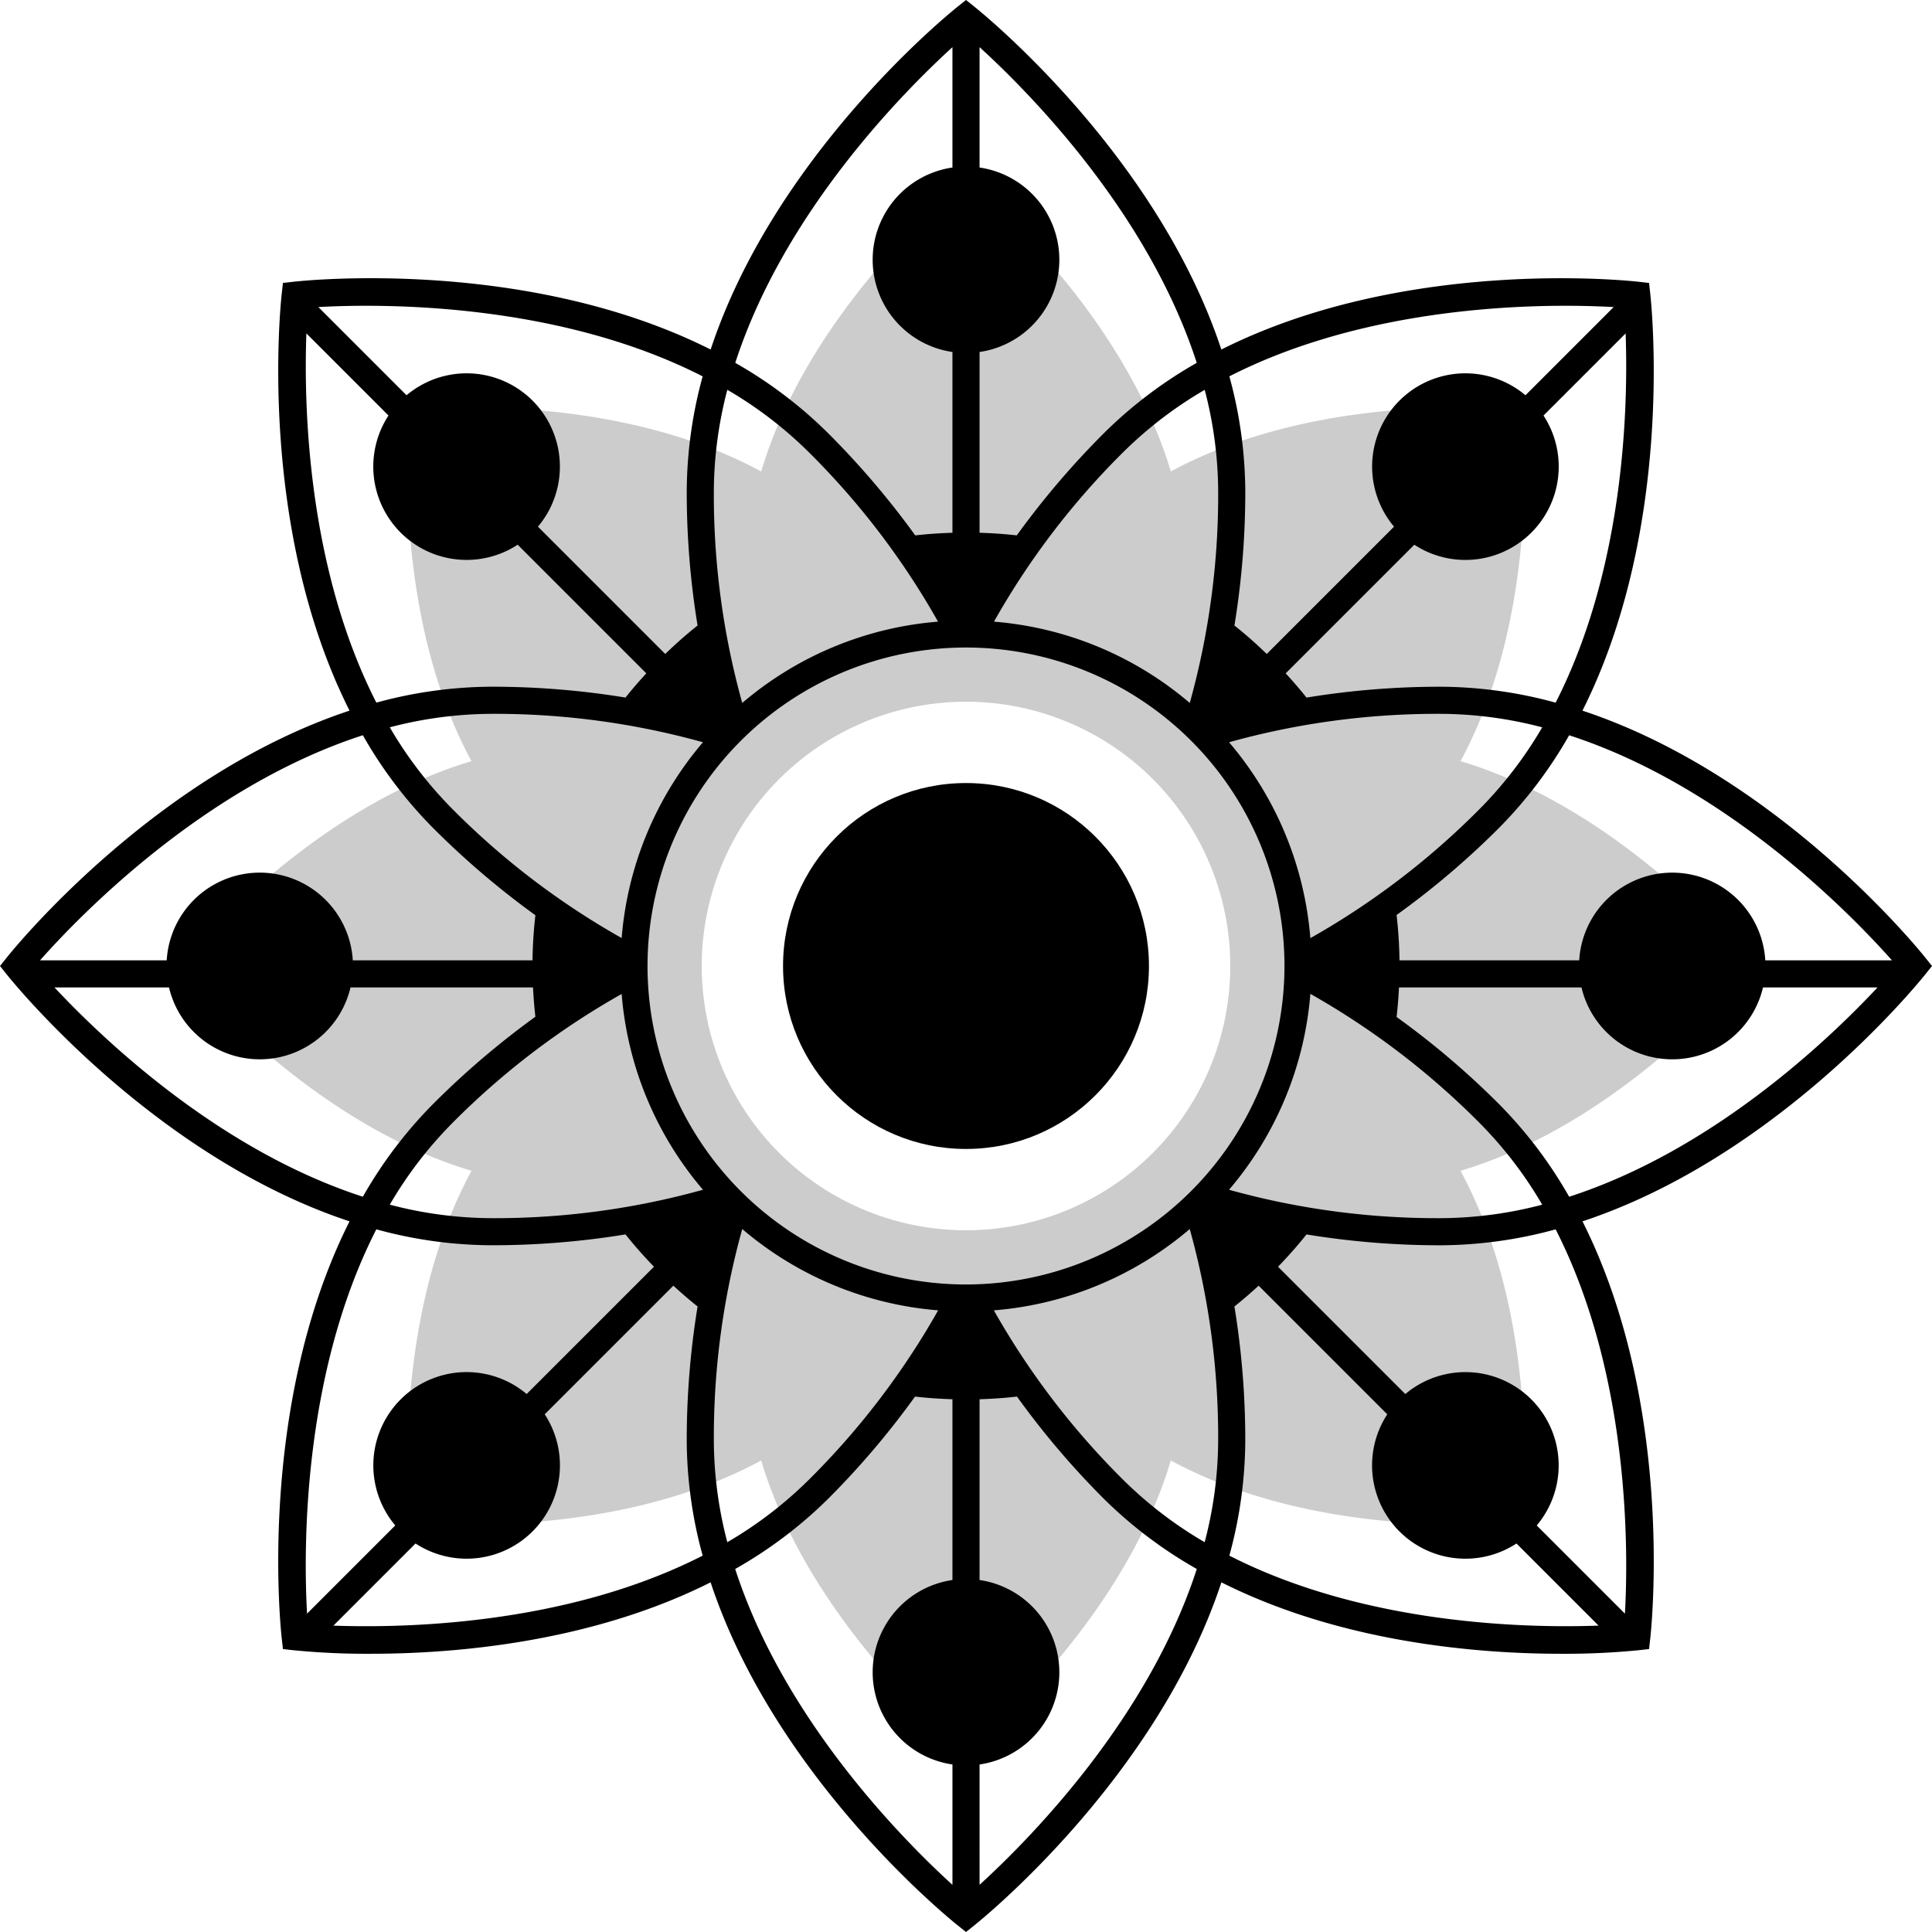 <svg id="Слой_1" data-name="Слой 1" xmlns="http://www.w3.org/2000/svg" viewBox="0 0 270.38 270.38"><defs><style>.cls-1{fill:#ccc;}</style></defs><title>sign_monochrome</title><path class="cls-1" d="M360.039,249.997S342.715,228.333,319.206,221.335c11.678-21.573,8.604-49.147,8.604-49.147s-27.574-3.074-49.147,8.604C271.664,157.282,250,139.958,250,139.958s-21.664,17.324-28.662,40.833c-21.573-11.678-49.147-8.604-49.147-8.604s-3.074,27.574,8.604,49.147c-23.509,6.998-40.834,28.662-40.834,28.662s17.324,21.664,40.834,28.662c-11.678,21.573-8.604,49.147-8.604,49.147s27.574,3.074,49.147-8.604C228.336,342.712,250,360.036,250,360.036s21.664-17.324,28.662-40.834c21.573,11.678,49.147,8.604,49.147,8.604s3.074-27.574-8.604-49.147C342.715,271.661,360.039,249.997,360.039,249.997Zm-81.183,36.407c-.352.279-.71.551-1.07.82-.154.115-.307.232-.462.345-.351.256-.707.504-1.065.75-.175.12-.349.241-.525.359-.341.228-.688.448-1.035.667-.203.128-.405.256-.61.381-.326.198-.656.39-.987.58-.236.135-.471.271-.709.403-.305.168-.614.331-.924.492-.274.143-.547.286-.824.423-.279.139-.561.272-.843.406-.315.149-.631.297-.95.439-.251.112-.504.219-.757.326-.359.152-.719.302-1.082.445-.219.086-.44.169-.661.252-.403.152-.808.3-1.216.441-.189.065-.379.127-.569.19-.445.147-.893.289-1.344.423-.16.047-.321.093-.481.138-.485.138-.973.27-1.464.393-.133.033-.267.065-.4.097q-.783.188-1.575.35c-.109.022-.219.043-.328.065q-.829.162-1.668.296c-.092.015-.185.028-.277.042q-.866.131-1.743.232a45.443,45.443,0,0,1-10.569,0q-.877-.099-1.743-.232c-.092-.014-.185-.028-.277-.042q-.839-.133-1.668-.296c-.11-.021-.219-.042-.328-.065q-.793-.161-1.575-.35c-.133-.032-.267-.063-.4-.097-.491-.123-.979-.255-1.464-.393-.161-.046-.321-.091-.481-.138-.451-.134-.899-.276-1.344-.423-.19-.063-.38-.125-.569-.19-.408-.141-.813-.289-1.216-.441-.221-.083-.442-.166-.661-.252-.363-.143-.723-.293-1.082-.445-.253-.107-.506-.214-.757-.326-.319-.142-.635-.29-.95-.439-.282-.133-.564-.267-.843-.406-.277-.138-.551-.28-.824-.423-.309-.162-.618-.324-.924-.492-.238-.131-.474-.267-.709-.403-.331-.19-.661-.382-.987-.58-.205-.125-.407-.253-.61-.381-.348-.219-.694-.439-1.035-.667-.177-.118-.35-.239-.525-.359-.358-.246-.715-.494-1.065-.75-.155-.113-.308-.23-.462-.345-.36-.269-.718-.541-1.07-.82a46.718,46.718,0,0,1-7.551-7.552c-.279-.351-.55-.709-.819-1.069-.116-.155-.233-.308-.346-.464-.256-.351-.504-.707-.75-1.065-.12-.174-.241-.348-.358-.524-.228-.342-.449-.689-.668-1.038-.127-.202-.255-.403-.379-.607-.199-.327-.391-.659-.582-.992-.134-.234-.27-.468-.4-.705-.169-.306-.331-.615-.493-.925-.143-.274-.286-.548-.423-.824-.139-.279-.272-.561-.405-.843-.149-.315-.297-.631-.438-.95-.112-.251-.219-.505-.327-.759-.151-.358-.301-.717-.443-1.079-.087-.221-.17-.443-.254-.666-.151-.402-.299-.806-.439-1.213-.065-.189-.128-.38-.19-.57-.147-.445-.289-.892-.422-1.342-.048-.161-.093-.322-.139-.483-.138-.484-.27-.972-.392-1.462-.033-.134-.065-.268-.097-.402q-.187-.781-.349-1.571c-.023-.111-.044-.223-.066-.334q-.162-.827-.295-1.664c-.015-.093-.029-.186-.043-.279q-.131-.865-.231-1.74a45.439,45.439,0,0,1,0-10.566q.099-.878.232-1.746c.014-.091.027-.182.042-.272q.133-.841.297-1.672c.021-.109.042-.217.064-.326q.162-.794.351-1.578c.032-.132.063-.264.096-.396.123-.493.255-.981.394-1.468.046-.16.09-.319.138-.478.134-.452.276-.899.423-1.345.063-.19.125-.38.19-.568.141-.409.29-.814.441-1.218.083-.22.165-.44.251-.658.143-.364.294-.725.446-1.085.107-.253.214-.505.325-.756.142-.319.29-.635.439-.951.133-.282.266-.563.405-.842.138-.279.282-.554.426-.829.161-.308.322-.615.49-.919.132-.239.268-.476.404-.712.19-.331.381-.66.579-.986.125-.205.254-.408.382-.611.218-.347.439-.693.666-1.033.119-.178.241-.353.362-.529.245-.356.492-.711.746-1.06.115-.158.234-.313.35-.47.268-.358.538-.714.815-1.063a46.718,46.718,0,0,1,7.551-7.55c.352-.279.71-.551,1.07-.82.154-.115.306-.231.461-.344.351-.256.708-.504,1.066-.75.175-.12.349-.242.526-.359.341-.227.687-.447,1.034-.666.203-.128.406-.257.612-.382.325-.198.655-.389.985-.579.236-.136.473-.272.712-.404.304-.168.613-.33.921-.491.275-.143.549-.287.827-.425.278-.138.56-.272.842-.405.316-.149.632-.297.952-.439.251-.112.504-.219.757-.326.358-.151.717-.301,1.079-.444.221-.087.444-.171.667-.254.402-.151.805-.299,1.212-.439.19-.065.381-.128.571-.191.445-.147.892-.289,1.342-.422.16-.048.321-.093.482-.139.485-.138.972-.27,1.463-.392.133-.033.267-.065.401-.097q.782-.188,1.574-.35c.11-.022.22-.044.33-.065q.828-.162,1.666-.296c.093-.015.187-.029.28-.043q.864-.131,1.739-.231a45.434,45.434,0,0,1,10.566,0q.875.099,1.739.231c.093.014.187.028.28.043q.838.132,1.666.296c.11.022.22.043.33.065q.792.161,1.574.35c.134.032.268.064.401.097.491.122.979.254,1.463.392.161.046.322.091.482.139.451.133.897.276,1.342.422.191.063.382.125.571.191.407.14.81.288,1.212.439.223.084.446.167.667.254.362.143.721.292,1.079.444.253.107.506.214.757.326.32.142.636.29.952.439.282.133.563.266.842.405.278.138.552.281.827.425.309.161.617.323.921.491.239.132.475.268.712.404.33.19.66.381.985.579.206.125.408.254.612.382.347.219.693.439,1.034.666.177.118.351.239.526.359.358.246.715.495,1.066.75.155.113.308.229.461.344.36.269.718.541,1.07.82a46.718,46.718,0,0,1,7.551,7.55c.278.35.548.706.815,1.063.117.156.235.312.35.47.254.349.501.704.746,1.06.121.176.243.351.362.529.227.341.447.687.666,1.033.128.203.257.406.382.611.198.325.389.655.579.986.136.237.273.473.404.712.168.304.329.611.49.919.144.275.287.551.426.829.139.279.272.56.405.842.149.315.297.631.439.951.111.25.218.503.325.756.152.36.303.721.446,1.085.086.218.168.438.251.658.152.404.301.809.441,1.218.065.189.127.379.19.568.147.446.29.894.423,1.345.047.159.092.319.138.478.138.486.271.975.394,1.468.033.132.064.264.096.396q.188.784.351,1.578c.022.108.043.217.064.326q.163.831.297,1.672c.014.091.028.182.042.272q.132.868.232,1.746a45.439,45.439,0,0,1,0,10.566q-.099.875-.231,1.74c-.014.093-.028.186-.043.279q-.132.837-.295,1.664c-.022.111-.043.223-.066.334q-.161.791-.349,1.571c-.032.134-.064.268-.097.402-.122.491-.254.978-.392,1.462-.046.161-.091.323-.139.483-.134.451-.276.897-.422,1.342-.063.19-.125.381-.19.57-.14.407-.288.811-.439,1.213-.084.222-.167.445-.254.666-.143.362-.292.721-.443,1.079-.107.254-.215.507-.327.759-.142.319-.29.635-.438.95-.133.282-.267.564-.405.843-.138.277-.28.551-.423.824-.162.31-.325.62-.493.925-.131.237-.266.471-.4.705-.191.333-.383.664-.582.992-.124.204-.252.405-.379.607-.219.348-.44.696-.668,1.038-.117.176-.238.35-.358.524-.246.358-.494.715-.75,1.065-.114.156-.231.31-.346.464-.269.36-.54.717-.819,1.069A46.718,46.718,0,0,1,278.856,286.404Z" transform="translate(-114.81 -114.81)"/><path class="cls-1" d="M250,203.533A46.467,46.467,0,1,0,296.467,250,46.467,46.467,0,0,0,250,203.533Zm0,83.45A36.984,36.984,0,1,1,286.984,250,36.984,36.984,0,0,1,250,286.984Z" transform="translate(-114.81 -114.81)"/><circle cx="135.19" cy="135.19" r="25.604"/><path d="M384.243,248.816c-1.006-1.258-20.682-25.523-47.97-34.551,12.91-25.678,9.665-56.75,9.488-58.351l-.169-1.507-1.506-.168c-1.599-.178-32.671-3.423-58.35,9.488-9.029-27.287-33.294-46.964-34.552-47.97L250,114.81l-1.184.946c-1.258,1.006-25.523,20.682-34.551,47.969-25.679-12.912-56.753-9.668-58.351-9.487l-1.507.168-.168,1.507c-.179,1.601-3.423,32.673,9.488,58.351-27.288,9.028-46.964,33.293-47.97,34.552L114.81,250l.946,1.184c1.006,1.258,20.682,25.524,47.97,34.552-12.911,25.678-9.667,56.75-9.488,58.35l.168,1.506,1.507.169a104.787,104.787,0,0,0,10.802.491c11.656,0,30.75-1.554,47.544-9.997,9.023,27.297,33.299,46.982,34.557,47.988L250,385.19l1.184-.946c1.258-1.006,25.534-20.691,34.558-47.988,16.794,8.444,35.888,9.996,47.543,9.996a104.848,104.848,0,0,0,10.802-.491l1.506-.169.169-1.506c.178-1.601,3.422-32.672-9.487-58.351,27.287-9.029,46.963-33.294,47.969-34.552L385.19,250Zm-4.662.39H361.859a13.044,13.044,0,0,0-26.042,0h-25.151a62.006,62.006,0,0,0-.407-6.345A115.539,115.539,0,0,0,324.575,230.697a61.624,61.624,0,0,0,9.834-12.987C356.724,224.942,374.256,243.192,379.582,249.205ZM250,294.57A44.57,44.57,0,1,1,294.57,250,44.62,44.62,0,0,1,250,294.57Zm-36.813-75.884a48.139,48.139,0,0,0-11.378,27.401A108.137,108.137,0,0,1,178.108,228.015a56.661,56.661,0,0,1-8.746-11.418,56.731,56.731,0,0,1,14.257-1.887A108.708,108.708,0,0,1,213.187,218.686Zm-11.378,35.228a48.139,48.139,0,0,0,11.379,27.401,108.706,108.706,0,0,1-29.568,3.976,56.66,56.66,0,0,1-14.259-1.89,56.732,56.732,0,0,1,8.748-11.416A108.153,108.153,0,0,1,201.809,253.914Zm96.384-7.812a48.14,48.14,0,0,0-11.379-27.416,108.707,108.707,0,0,1,29.568-3.976,56.661,56.661,0,0,1,14.256,1.889,56.657,56.657,0,0,1-8.744,11.416A108.717,108.717,0,0,1,298.192,246.102Zm-11.38,35.212a48.14,48.14,0,0,0,11.38-27.416A108.748,108.748,0,0,1,321.893,271.985a56.659,56.659,0,0,1,8.746,11.419,56.727,56.727,0,0,1-14.258,1.887A108.71,108.71,0,0,1,286.812,281.315Zm45.707-68.168a61.633,61.633,0,0,0-16.138-2.229,115.786,115.786,0,0,0-18.731,1.519c-.924-1.171-1.904-2.293-2.91-3.391l18.001-18.001a13.062,13.062,0,0,0,18.08-18.08l11.491-11.491C342.675,171.448,342.223,194.136,332.519,213.146Zm1.396-55.543c2.765,0,5.055.087,6.722.18l-12.342,12.342a13.052,13.052,0,0,0-18.391,18.391l-17.814,17.814c-1.446-1.394-2.945-2.733-4.524-3.979a115.801,115.801,0,0,0,1.519-18.732,61.629,61.629,0,0,0-2.23-16.141C303.334,159.066,322.583,157.603,333.915,157.603Zm-48.624,26.016a108.706,108.706,0,0,1-3.976,29.568,48.14,48.14,0,0,0-27.401-11.379A108.153,108.153,0,0,1,271.985,178.108a56.644,56.644,0,0,1,11.421-8.738A56.723,56.723,0,0,1,285.291,183.619Zm-2.996-18.03a61.631,61.631,0,0,0-12.991,9.837,117.893,117.893,0,0,0-12.202,14.31c-1.713-.2-3.452-.31-5.205-.368V164.07a13.044,13.044,0,0,0,0-25.816V121.409C258.789,127.688,275.462,144.486,282.294,165.589ZM248.103,121.412V138.254a13.044,13.044,0,0,0,0,25.816v25.298c-1.752.059-3.491.169-5.204.369A117.891,117.891,0,0,0,230.697,175.426a61.626,61.626,0,0,0-12.987-9.835C224.545,144.503,241.212,127.697,248.103,121.412Zm-31.504,47.951a56.658,56.658,0,0,1,11.416,8.745,108.137,108.137,0,0,1,18.071,23.701A48.139,48.139,0,0,0,218.686,213.187a108.708,108.708,0,0,1-3.976-29.568A56.658,56.658,0,0,1,216.599,169.364Zm-3.453-1.882a61.63,61.63,0,0,0-2.229,16.138A115.807,115.807,0,0,0,212.435,202.35c-1.579,1.247-3.079,2.586-4.525,3.98L190.097,188.516a13.052,13.052,0,0,0-18.391-18.391L159.363,157.782C167.867,157.308,192.649,157.018,213.146,167.482Zm-55.459-6.012,11.492,11.492a13.062,13.062,0,0,0,18.08,18.08l18.001,18.001c-1.006,1.098-1.987,2.221-2.911,3.391a115.795,115.795,0,0,0-18.731-1.519,61.631,61.631,0,0,0-16.138,2.229C157.777,194.136,157.324,171.446,157.687,161.47Zm7.903,56.236a61.627,61.627,0,0,0,9.837,12.991,117.891,117.891,0,0,0,14.31,12.202,62.031,62.031,0,0,0-.402,6.306H164.183a13.044,13.044,0,0,0-26.042,0H120.416C125.737,243.192,143.258,224.936,165.589,217.706Zm-43.157,35.292h16.028a13.048,13.048,0,0,0,25.403,0h25.539c.072,1.379.176,2.748.334,4.103a117.893,117.893,0,0,0-14.31,12.202,61.627,61.627,0,0,0-9.835,12.988C145.564,275.8,129.394,260.434,122.432,252.999Zm45.045,33.855a61.632,61.632,0,0,0,16.142,2.23,115.784,115.784,0,0,0,18.732-1.519c1.246,1.579,2.585,3.079,3.979,4.524l-17.814,17.814a13.052,13.052,0,0,0-18.391,18.391l-12.344,12.344C157.304,332.14,157.002,307.36,167.477,286.854Zm-6.006,55.459,11.492-11.492a13.062,13.062,0,0,0,18.08-18.08l18.001-18.001c1.098,1.006,2.221,1.986,3.391,2.91a115.797,115.797,0,0,0-1.519,18.731,61.632,61.632,0,0,0,2.23,16.139C194.137,342.225,171.449,342.677,161.471,342.313Zm53.239-25.932a108.708,108.708,0,0,1,3.976-29.568,48.14,48.14,0,0,0,27.415,11.379,108.719,108.719,0,0,1-18.086,23.701,56.659,56.659,0,0,1-11.418,8.747A56.725,56.725,0,0,1,214.71,316.381Zm2.989,18.006a61.562,61.562,0,0,0,12.998-9.813A115.774,115.774,0,0,0,242.867,310.259c1.724.202,3.473.314,5.237.373V335.93a13.044,13.044,0,0,0,0,25.816v16.845C241.209,372.309,224.526,355.501,217.699,334.387Zm34.198,44.2V361.746a13.044,13.044,0,0,0,0-25.816V310.632c1.764-.059,3.514-.17,5.238-.372a115.812,115.812,0,0,0,12.168,14.315,61.565,61.565,0,0,0,12.995,9.811C275.468,355.485,258.791,372.302,251.897,378.588ZM283.401,330.638a56.656,56.656,0,0,1-11.416-8.745,108.724,108.724,0,0,1-18.086-23.701,48.14,48.14,0,0,0,27.415-11.38,108.71,108.71,0,0,1,3.976,29.568A56.659,56.659,0,0,1,283.401,330.638Zm3.453,1.882a61.63,61.63,0,0,0,2.23-16.139,115.801,115.801,0,0,0-1.519-18.732c1.17-.924,2.292-1.904,3.39-2.91l18.002,18.001a13.062,13.062,0,0,0,18.08,18.08l11.491,11.491C328.55,342.676,305.862,342.223,286.854,332.52Zm55.362,8.117-12.342-12.342a13.052,13.052,0,0,0-18.391-18.391l-17.814-17.814c1.394-1.446,2.733-2.945,3.98-4.524a115.801,115.801,0,0,0,18.732,1.519,61.631,61.631,0,0,0,16.138-2.23C342.982,307.352,342.69,332.135,342.217,340.637Zm-7.805-58.343a61.626,61.626,0,0,0-9.837-12.991,115.789,115.789,0,0,0-14.316-12.169c.16-1.365.266-2.746.339-4.135h25.539a13.048,13.048,0,0,0,25.403,0h16.032C370.615,260.434,354.452,275.805,334.411,282.294Z" transform="translate(-114.81 -114.81)"/></svg>